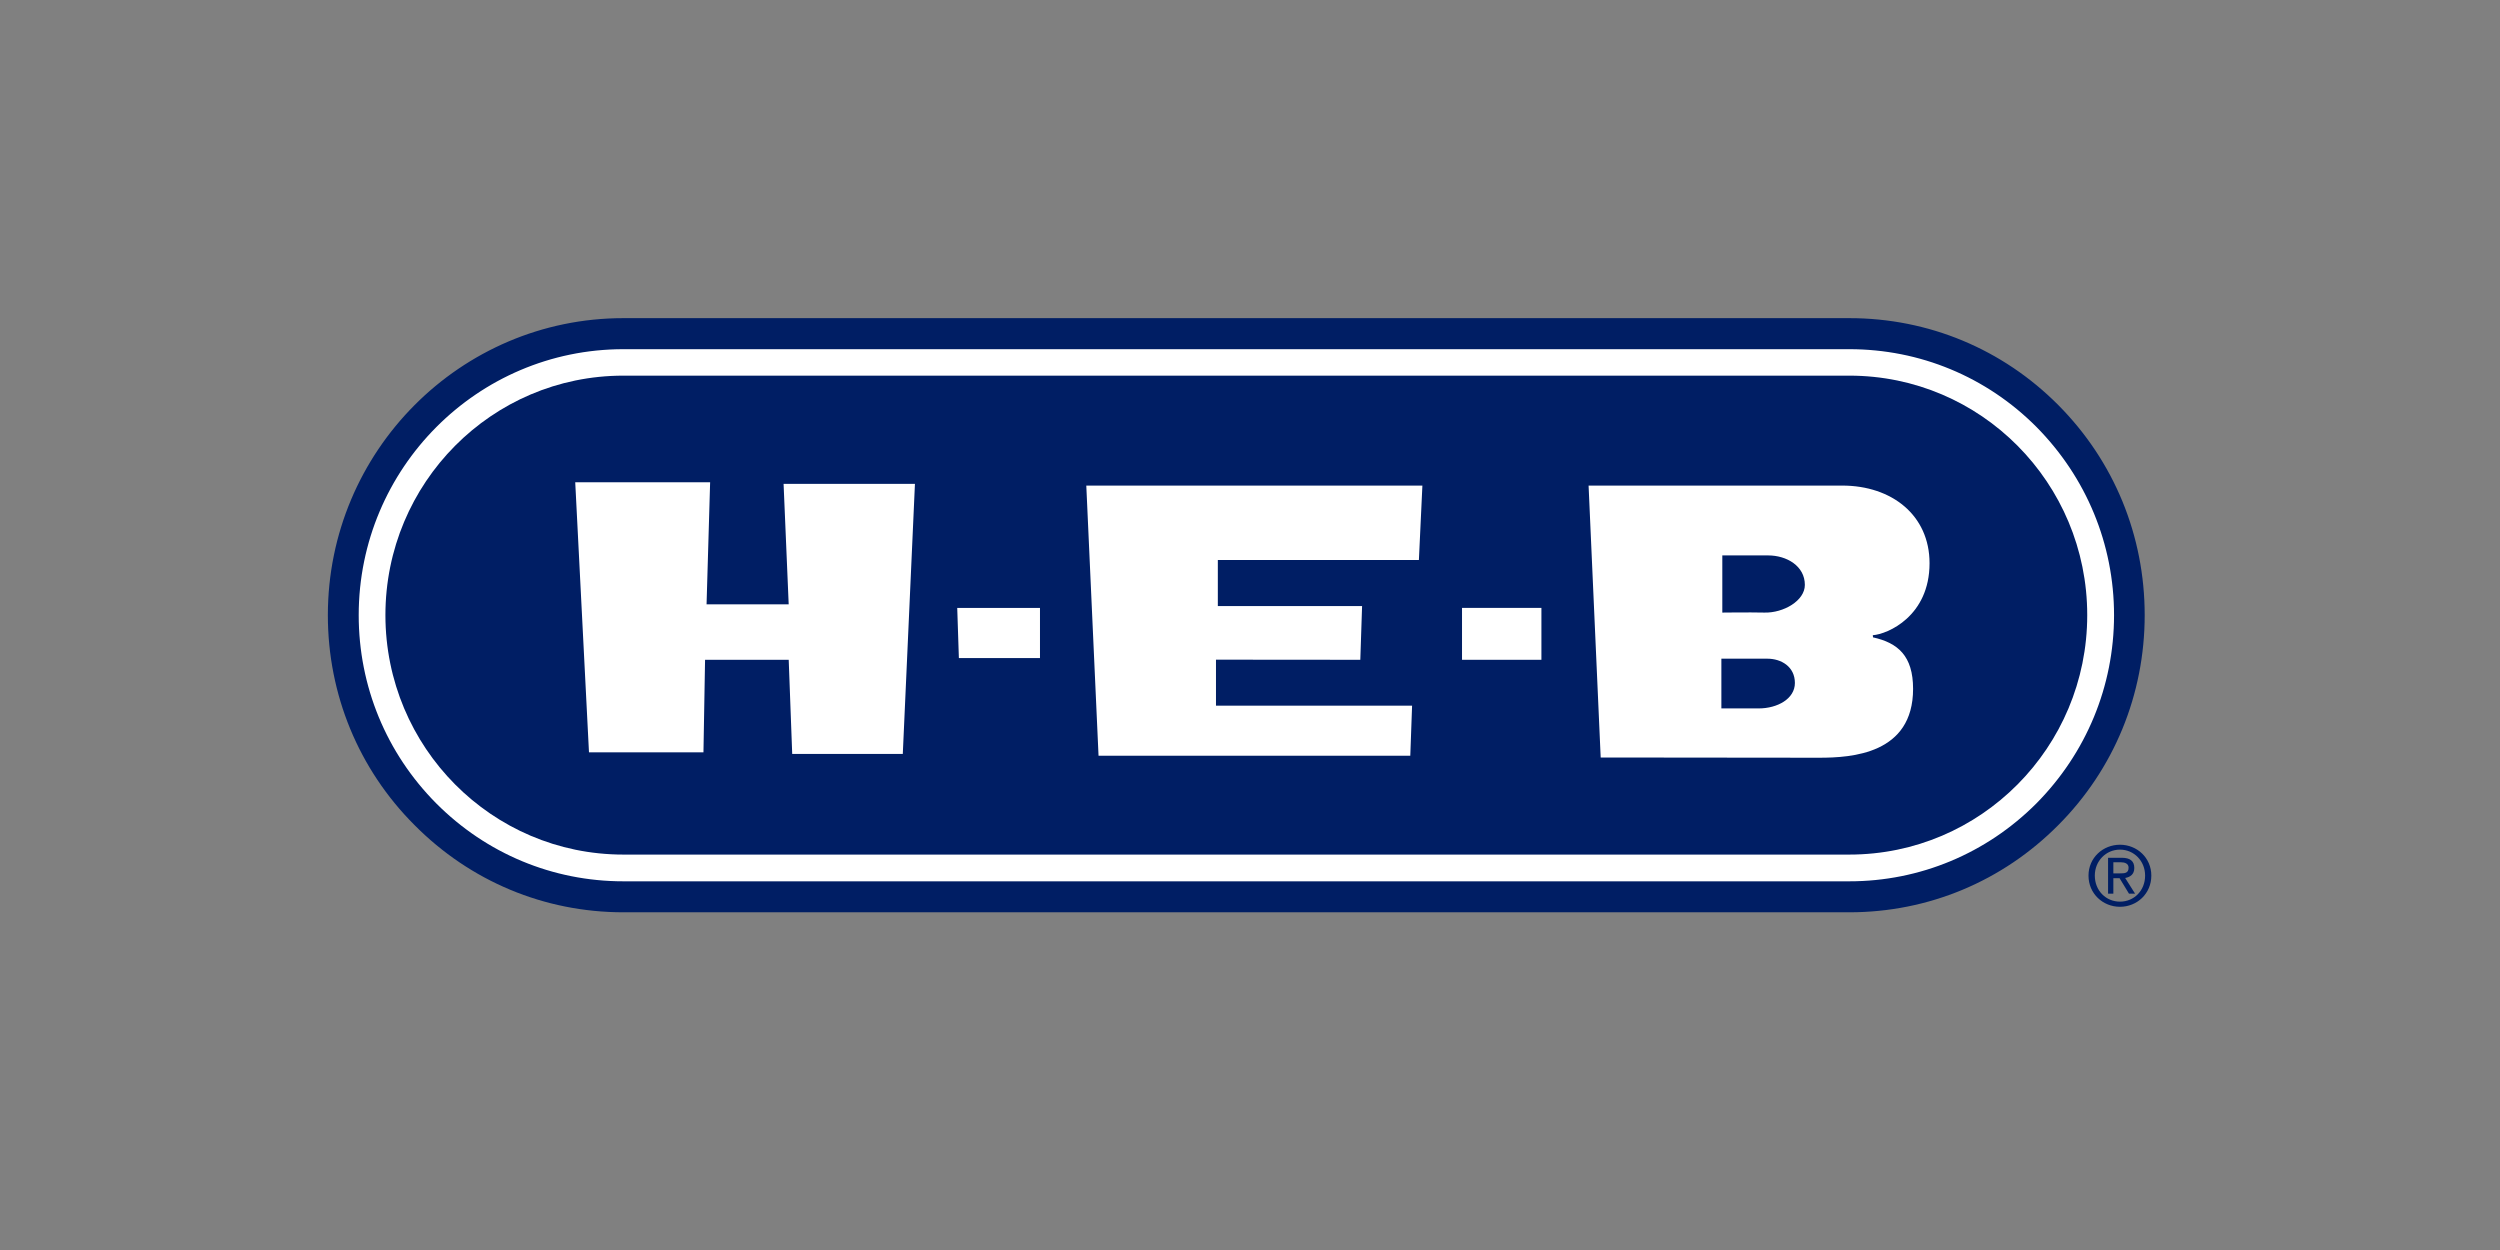 <svg width="120" height="60" viewBox="0 0 120 60" fill="none" xmlns="http://www.w3.org/2000/svg">
<rect x="0" y="0" width="120" height="60" fill="#808080" stroke="none"/>
<path d="M98.356 39.086C95.919 41.656 92.668 43.064 89.232 43.064H29.412C25.973 43.064 22.724 41.656 20.278 39.086C17.846 36.52 16.505 33.106 16.505 29.47C16.505 21.979 22.297 15.881 29.412 15.881H89.232C92.668 15.881 95.919 17.292 98.356 19.866C100.788 22.426 102.128 25.847 102.128 29.47C102.128 33.106 100.788 36.52 98.356 39.086" fill="white"/>
<path d="M97.748 38.563C95.345 40.971 92.149 42.303 88.769 42.303H29.921C26.527 42.303 23.341 40.971 20.94 38.563C18.542 36.145 17.218 32.941 17.218 29.528C17.218 22.48 22.916 16.761 29.921 16.761H88.769C92.149 16.761 95.345 18.081 97.748 20.492C100.14 22.91 101.474 26.114 101.474 29.528C101.474 32.941 100.14 36.145 97.748 38.563ZM98.797 19.442C96.119 16.749 92.56 15.271 88.769 15.271H29.921C22.103 15.271 15.737 21.656 15.737 29.528C15.737 33.332 17.212 36.92 19.899 39.606C22.575 42.303 26.132 43.79 29.921 43.79H88.769C92.56 43.79 96.119 42.303 98.797 39.606C101.476 36.92 102.945 33.332 102.945 29.528C102.945 25.711 101.476 22.136 98.797 19.442Z" fill="#001E64"/>
<path d="M88.768 18.031H29.919C23.611 18.031 18.5 23.177 18.5 29.525C18.5 35.87 23.611 41.02 29.919 41.02H88.768C95.078 41.02 100.187 35.87 100.187 29.525C100.187 23.177 95.078 18.031 88.768 18.031Z" fill="#001E64"/>
<path fill-rule="evenodd" clip-rule="evenodd" d="M101.759 43.526C102.576 43.526 103.264 42.896 103.264 42.029C103.264 41.173 102.576 40.547 101.759 40.547C100.94 40.547 100.248 41.173 100.248 42.029C100.248 42.896 100.94 43.526 101.759 43.526ZM100.551 42.029C100.551 41.329 101.085 40.782 101.759 40.782C102.435 40.782 102.965 41.329 102.965 42.029C102.965 42.75 102.434 43.279 101.759 43.279C101.085 43.279 100.551 42.75 100.551 42.029ZM101.441 42.153H101.739L102.191 42.896H102.484L102.008 42.143C102.254 42.098 102.446 41.967 102.446 41.663C102.446 41.33 102.246 41.173 101.839 41.173H101.187V42.896H101.441L101.441 42.153ZM101.441 41.922V41.389H101.804C101.979 41.389 102.172 41.446 102.172 41.647C102.172 41.918 101.979 41.922 101.759 41.922H101.441" fill="#001E64"/>
<path d="M27.611 23.148H34.086L33.915 29.007H37.857L37.612 23.227H43.917L43.334 36.189H38.026L37.858 31.669H33.843L33.766 36.112H28.271L27.611 23.148Z" fill="white"/>
<path d="M52.142 23.308H68.275L68.107 26.881H58.456V29.09H65.38L65.295 31.67L58.367 31.664V33.873H67.78L67.694 36.275H52.73L52.142 23.308Z" fill="white"/>
<path d="M45.947 29.18H49.919V31.588H46.026L45.947 29.18Z" fill="white"/>
<path d="M70.177 31.67H73.988V29.179H70.177V31.67Z" fill="white"/>
<path d="M76.833 36.359L76.252 23.308H88.428C90.807 23.308 92.618 24.732 92.618 27.035C92.618 29.576 90.607 30.441 89.894 30.49L89.905 30.593C91.097 30.858 91.828 31.48 91.828 33.066C91.828 36.189 88.886 36.371 87.318 36.371L76.832 36.36" fill="white"/>
<path d="M82.626 34.004V31.617H84.835C85.499 31.617 86.155 31.999 86.155 32.783C86.155 33.541 85.319 34.004 84.417 34.004H82.626" fill="#001E64"/>
<path d="M82.671 29.404V26.66H84.873C85.757 26.66 86.633 27.164 86.633 28.076C86.633 28.837 85.605 29.426 84.694 29.404C83.928 29.387 82.671 29.404 82.671 29.404" fill="#001E64"/>
</svg>
